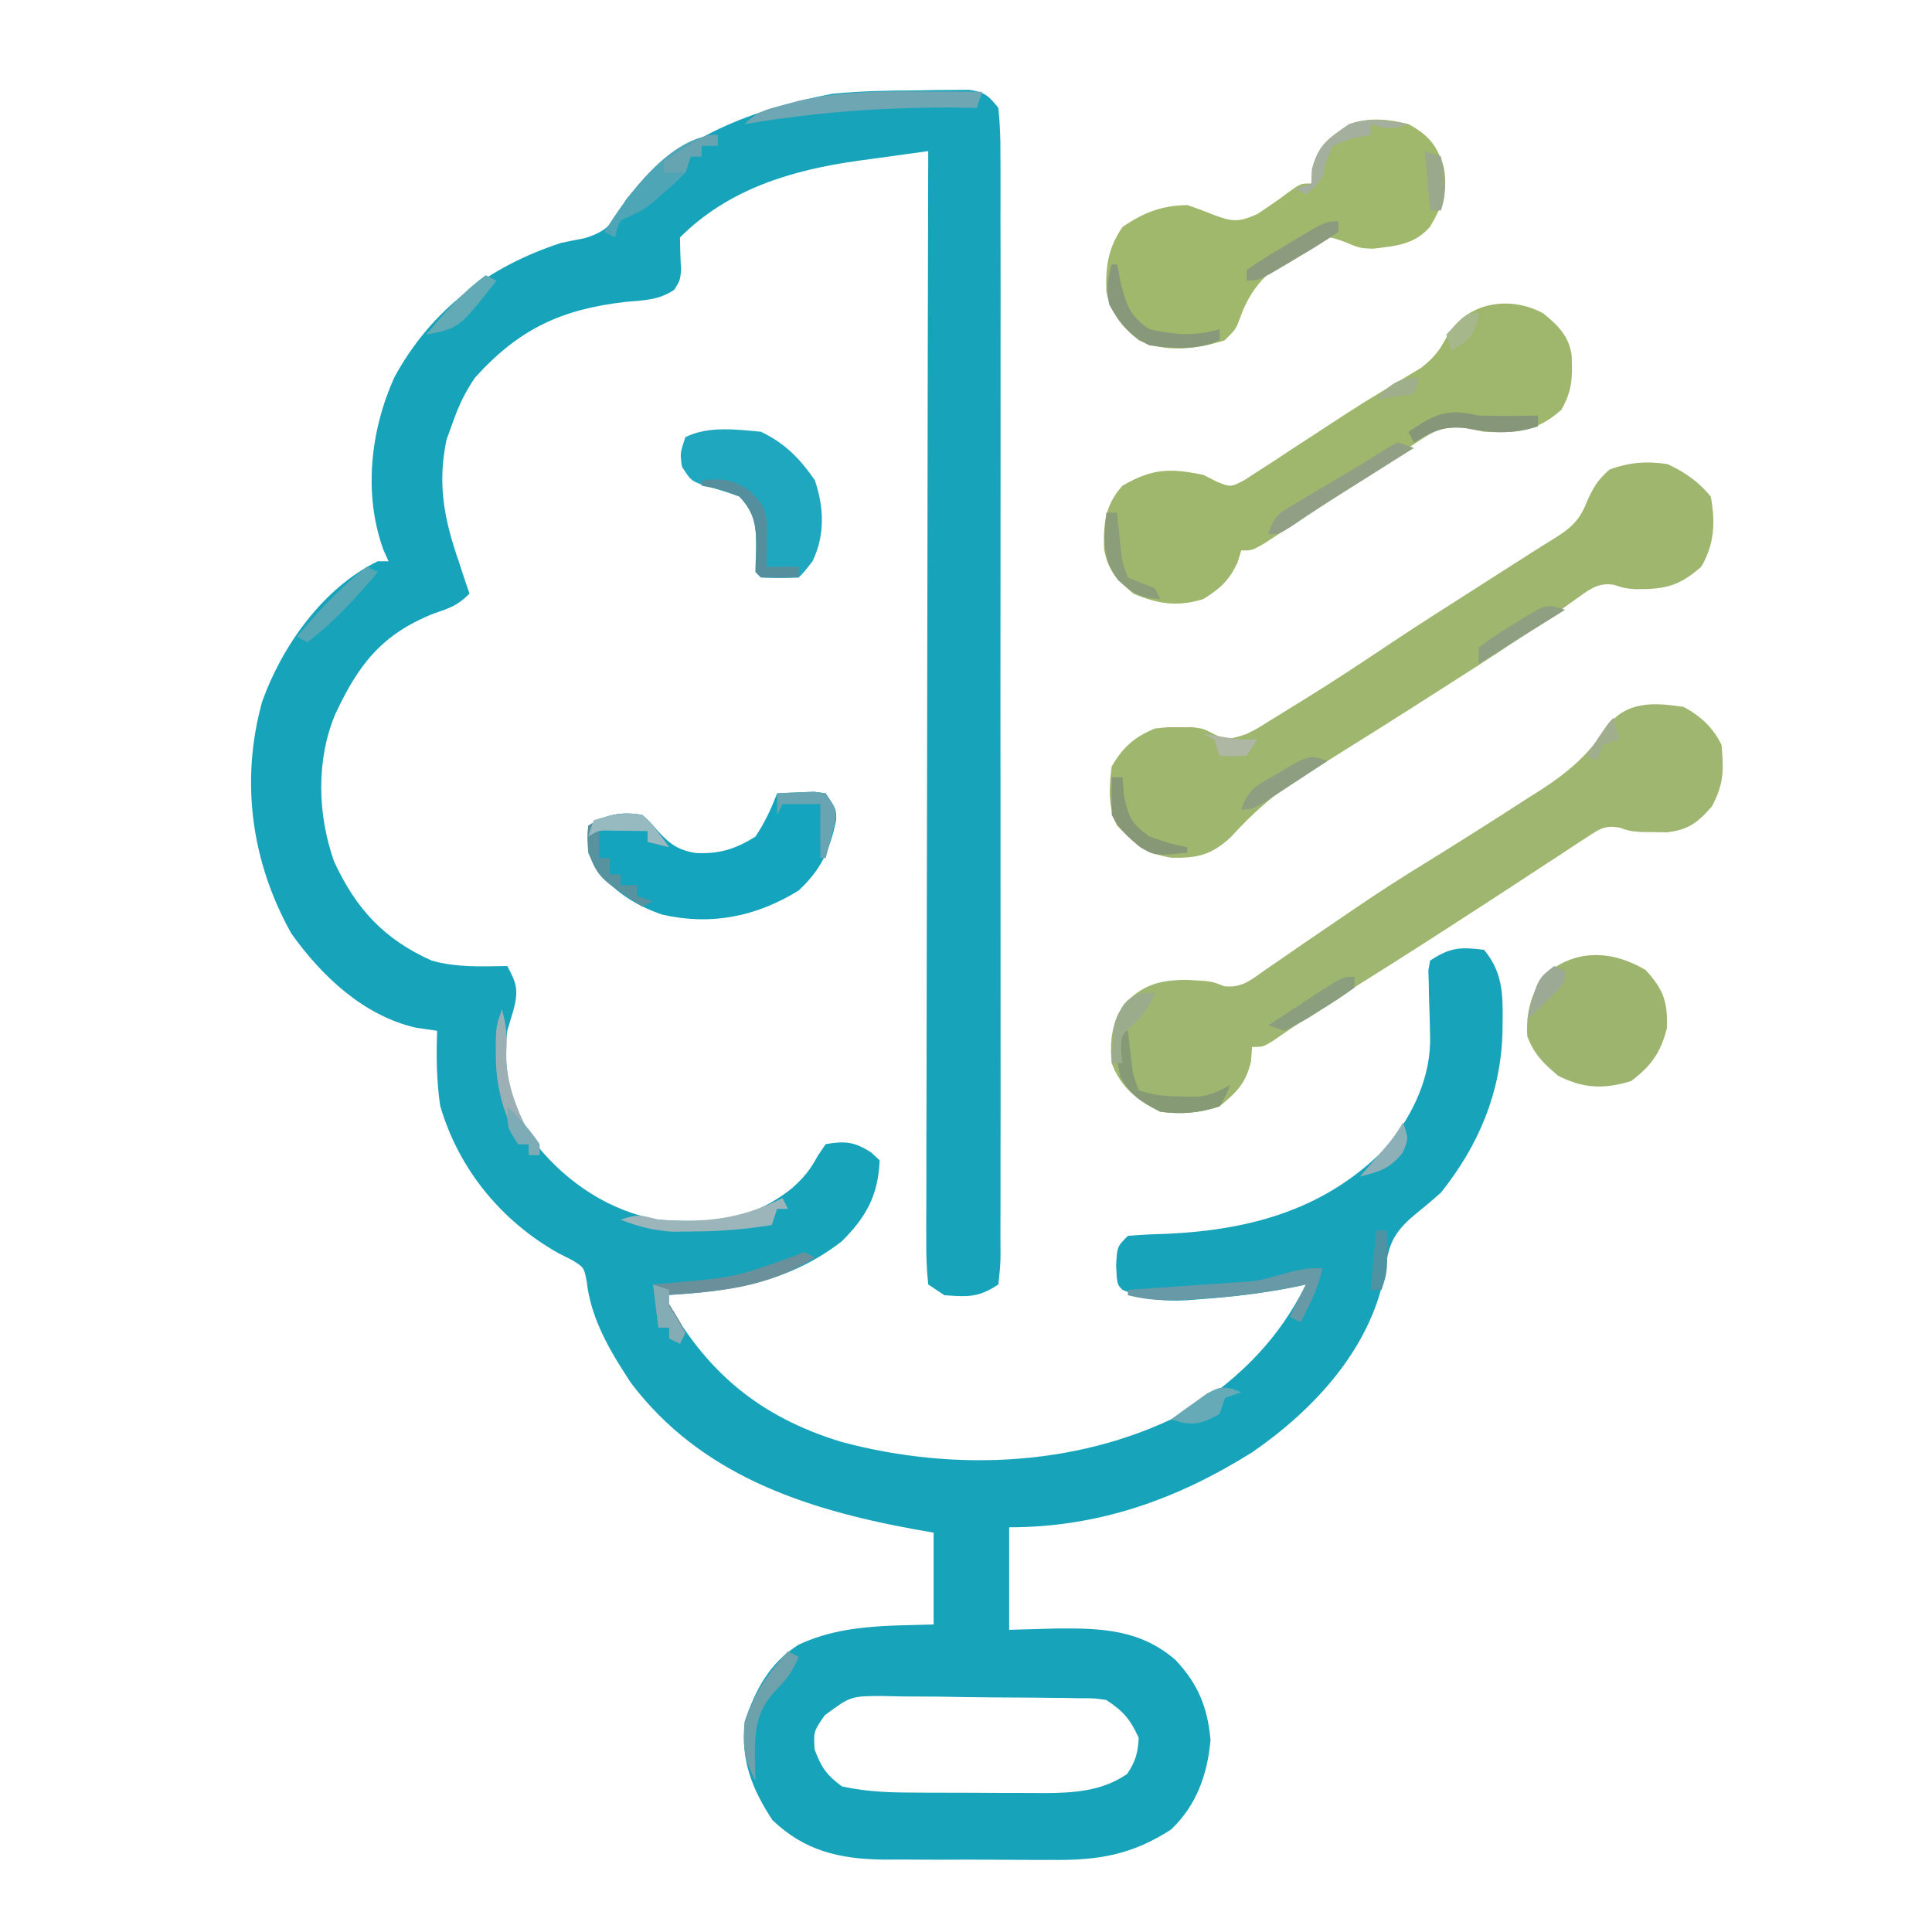 <?xml version="1.0" encoding="UTF-8"?>
<svg version="1.1" xmlns="http://www.w3.org/2000/svg" width="358" height="353">
<path d="M0 0 C1.088 -0.021 2.176 -0.041 3.297 -0.062 C4.338 -0.068 5.38 -0.073 6.453 -0.078 C7.398 -0.087 8.344 -0.097 9.317 -0.106 C12.247 0.323 12.929 0.975 14.75 3.25 C15.045 6.195 15.154 8.928 15.131 11.873 C15.136 12.765 15.14 13.656 15.145 14.575 C15.157 17.573 15.148 20.572 15.138 23.571 C15.142 25.716 15.148 27.86 15.154 30.005 C15.168 35.84 15.162 41.674 15.153 47.509 C15.145 53.604 15.152 59.7 15.157 65.796 C15.163 76.033 15.155 86.269 15.141 96.506 C15.125 108.356 15.13 120.206 15.147 132.056 C15.16 142.215 15.162 152.375 15.154 162.535 C15.15 168.609 15.149 174.683 15.159 180.758 C15.168 186.466 15.162 192.175 15.144 197.883 C15.14 199.983 15.141 202.084 15.148 204.184 C15.156 207.041 15.146 209.897 15.131 212.754 C15.141 214.014 15.141 214.014 15.151 215.3 C15.128 217.608 15.128 217.608 14.75 221.25 C11.063 223.708 9.107 223.561 4.75 223.25 C3.265 222.26 3.265 222.26 1.75 221.25 C1.456 218.44 1.359 215.85 1.389 213.037 C1.387 212.178 1.384 211.319 1.381 210.433 C1.377 207.537 1.393 204.642 1.409 201.746 C1.41 199.676 1.41 197.607 1.408 195.538 C1.407 189.906 1.425 184.274 1.446 178.642 C1.465 172.762 1.466 166.881 1.47 161.001 C1.479 149.859 1.504 138.717 1.534 127.576 C1.567 114.894 1.584 102.212 1.599 89.53 C1.63 63.437 1.683 37.343 1.75 11.25 C-1.613 11.707 -4.975 12.173 -8.336 12.641 C-9.282 12.769 -10.228 12.897 -11.203 13.03 C-23.479 14.749 -35.223 18.223 -44.25 27.25 C-44.218 29.26 -44.181 31.273 -44.027 33.277 C-44.25 35.25 -44.25 35.25 -45.312 36.945 C-48.196 38.887 -50.874 38.876 -54.312 39.188 C-66.24 40.546 -74.109 44.214 -82.25 53.25 C-84.003 55.818 -85.213 58.325 -86.25 61.25 C-86.869 62.952 -86.869 62.952 -87.5 64.688 C-89.231 72.91 -87.977 79.389 -85.25 87.25 C-84.858 88.446 -84.466 89.642 -84.062 90.875 C-83.794 91.659 -83.526 92.442 -83.25 93.25 C-85.48 95.48 -86.925 95.928 -89.875 96.938 C-99.445 100.73 -103.826 106.357 -108.121 115.578 C-111.696 124.04 -111.415 134.231 -108.344 142.875 C-104.314 151.625 -99.087 157.295 -90.25 161.25 C-85.624 162.545 -81.028 162.332 -76.25 162.25 C-74.47 165.513 -74.14 166.843 -75.125 170.5 C-75.496 171.738 -75.868 172.975 -76.25 174.25 C-77.307 182.135 -75.172 188.887 -70.777 195.449 C-65.146 202.438 -57.163 207.739 -48.25 209.25 C-38.601 209.932 -31.096 209.553 -23.438 203.375 C-21.232 201.388 -20.135 200.038 -18.688 197.375 C-18.213 196.674 -17.739 195.972 -17.25 195.25 C-13.674 194.641 -11.953 194.806 -8.875 196.75 C-8.339 197.245 -7.803 197.74 -7.25 198.25 C-7.519 204.709 -9.68 208.68 -14.25 213.25 C-24.083 220.883 -35.113 222.636 -47.25 223.25 C-39.65 237.298 -29.65 245.776 -14.285 250.438 C6.997 256.135 30.919 254.986 50.492 244.359 C59.702 238.396 66.839 231.181 71.75 221.25 C71.153 221.383 70.556 221.516 69.941 221.652 C63.959 222.87 58.02 223.584 51.938 224 C50.863 224.085 50.863 224.085 49.766 224.172 C45.298 224.438 41.875 223.994 37.75 222.25 C36.75 221.25 36.75 221.25 36.562 217.812 C36.75 214.25 36.75 214.25 38.75 212.25 C41.119 212.043 43.497 211.935 45.875 211.875 C61.673 211.162 75.795 207.256 86.992 195.469 C91.687 189.543 95 182.629 94.742 174.992 C94.725 174.202 94.709 173.412 94.691 172.598 C94.647 170.941 94.595 169.285 94.535 167.629 C94.521 166.841 94.507 166.054 94.492 165.242 C94.47 164.524 94.448 163.806 94.425 163.066 C94.586 162.167 94.586 162.167 94.75 161.25 C98.465 158.773 100.359 158.701 104.75 159.25 C108.101 163.258 108.259 167.291 108.188 172.312 C108.179 173.065 108.171 173.818 108.162 174.594 C107.826 185.82 103.742 195.476 96.75 204.25 C95.179 205.643 93.575 206.999 91.938 208.312 C87.727 211.816 86.971 214.102 86.309 219.414 C83.555 233.394 73.105 244.548 61.758 252.371 C47.759 261.116 33.325 266.25 16.75 266.25 C16.75 272.52 16.75 278.79 16.75 285.25 C19.679 285.168 22.608 285.085 25.625 285 C33.898 284.929 41.088 285.196 47.605 290.863 C51.755 295.309 53.5 299.55 54.062 305.625 C53.512 312.007 51.467 317.775 46.75 322.25 C39.492 326.953 33.241 327.986 24.715 327.879 C23.596 327.881 22.477 327.884 21.325 327.886 C18.974 327.885 16.624 327.872 14.273 327.847 C10.694 327.813 7.117 327.826 3.537 327.846 C1.242 327.839 -1.053 327.829 -3.348 327.816 C-4.407 327.821 -5.467 327.826 -6.559 327.831 C-14.707 327.703 -21.127 326.238 -27.125 320.5 C-30.955 314.643 -33.026 309.361 -32.25 302.25 C-30.28 296.341 -27.632 291.378 -22.301 288.023 C-14.321 284.257 -5.918 284.525 2.75 284.25 C2.75 278.64 2.75 273.03 2.75 267.25 C1.457 267.019 0.164 266.789 -1.168 266.551 C-21.261 262.839 -40.444 256.516 -53.324 239.512 C-57.134 233.737 -60.753 227.696 -61.535 220.699 C-62.029 218.105 -62.029 218.105 -64.254 216.73 C-65.098 216.304 -65.943 215.877 -66.812 215.438 C-77.324 209.523 -85.29 199.862 -88.688 188.125 C-89.365 183.458 -89.424 178.955 -89.25 174.25 C-90.529 174.064 -91.808 173.879 -93.125 173.688 C-102.824 171.495 -110.597 164.17 -116.25 156.25 C-123.674 143.008 -125.742 128 -121.688 113.312 C-118.025 102.982 -110.351 92.156 -100.25 87.25 C-99.59 87.25 -98.93 87.25 -98.25 87.25 C-98.565 86.551 -98.879 85.853 -99.203 85.133 C-102.943 74.834 -101.618 63.03 -97.188 53.188 C-90.39 40.649 -79.638 32.605 -66.25 28.25 C-64.795 27.944 -63.336 27.652 -61.875 27.375 C-57.259 25.943 -56.649 24.351 -54.25 20.25 C-44.894 8.628 -30.272 3.366 -16.035 0.633 C-10.687 0.092 -5.373 0.026 0 0 Z M-17.44 301.096 C-19.497 304.096 -19.497 304.096 -19.312 307.375 C-18.088 310.69 -17.104 312.168 -14.25 314.25 C-9.369 315.365 -4.575 315.411 0.402 315.418 C1.221 315.421 2.039 315.425 2.882 315.428 C4.606 315.433 6.33 315.435 8.053 315.435 C10.676 315.437 13.298 315.456 15.92 315.475 C17.602 315.478 19.283 315.48 20.965 315.48 C21.741 315.488 22.517 315.495 23.317 315.502 C28.719 315.48 34.061 315.133 38.625 311.938 C40.166 309.625 40.617 308.035 40.75 305.25 C39.128 301.764 37.985 300.407 34.75 298.25 C32.505 297.92 32.505 297.92 29.991 297.928 C29.026 297.909 28.061 297.889 27.068 297.87 C26.027 297.861 24.986 297.853 23.914 297.844 C22.843 297.832 21.771 297.821 20.667 297.809 C18.399 297.79 16.131 297.777 13.863 297.77 C10.395 297.75 6.929 297.688 3.461 297.625 C1.258 297.612 -0.945 297.601 -3.148 297.594 C-4.185 297.569 -5.222 297.544 -6.29 297.519 C-12.585 297.498 -12.585 297.498 -17.44 301.096 Z " fill="#17A4BB" transform="translate(170.25,16.75)"/>
<path d="M0 0 C3.123 1.68 5.392 3.783 7 7 C7.398 11.773 7.475 14.085 5.25 18.375 C2.645 21.414 0.792 22.814 -3.219 23.23 C-4.348 23.209 -4.348 23.209 -5.5 23.188 C-6.253 23.181 -7.006 23.175 -7.781 23.168 C-10 23 -10 23 -11.892 22.356 C-14.689 21.884 -15.603 22.6 -17.949 24.141 C-19.084 24.872 -19.084 24.872 -20.242 25.619 C-21.049 26.157 -21.856 26.696 -22.688 27.25 C-23.532 27.798 -24.376 28.347 -25.246 28.912 C-26.994 30.049 -28.737 31.191 -30.478 32.338 C-33.456 34.3 -36.449 36.238 -39.445 38.172 C-40.819 39.06 -42.193 39.95 -43.565 40.842 C-49.779 44.876 -56.041 48.831 -62.318 52.766 C-67.002 55.708 -71.603 58.741 -76.152 61.887 C-78 63 -78 63 -80 63 C-80.093 64.33 -80.093 64.33 -80.188 65.688 C-81.195 69.793 -82.789 71.324 -86 74 C-89.729 75.243 -93.127 75.528 -97 75 C-101.328 72.795 -104.263 70.597 -106 66 C-106.385 61.928 -106.015 58.554 -103.75 55.086 C-100.22 51.505 -97.312 50.629 -92.312 50.562 C-87.523 50.786 -87.523 50.786 -85.199 51.737 C-81.755 52.149 -80.07 50.447 -77.266 48.512 C-76.715 48.138 -76.165 47.764 -75.598 47.379 C-73.808 46.16 -72.029 44.923 -70.25 43.688 C-68.399 42.422 -66.544 41.162 -64.689 39.901 C-63.467 39.07 -62.245 38.238 -61.024 37.404 C-56.624 34.403 -52.169 31.526 -47.625 28.75 C-41.332 24.857 -35.081 20.904 -28.875 16.875 C-27.54 16.031 -27.54 16.031 -26.178 15.171 C-21.165 11.885 -17.568 8.727 -14.258 3.704 C-10.663 -1.164 -5.481 -0.86 0 0 Z " fill="#9EB66F" transform="translate(312,131)"/>
<path d="M0 0 C3.216 1.501 5.752 3.253 8 6 C8.893 10.747 8.689 14.819 6.25 19 C2.129 22.663 -0.594 23.221 -6 23.168 C-8 23 -8 23 -9.909 22.367 C-13.129 21.802 -14.917 23.598 -17.48 25.365 C-18.209 25.884 -18.937 26.403 -19.688 26.938 C-21.306 28.053 -22.925 29.166 -24.547 30.277 C-25.422 30.879 -26.296 31.481 -27.197 32.101 C-32.213 35.5 -37.328 38.745 -42.438 42 C-44.024 43.015 -44.024 43.015 -45.642 44.05 C-50.626 47.233 -55.62 50.394 -60.645 53.512 C-61.944 54.321 -61.944 54.321 -63.27 55.146 C-64.868 56.14 -66.47 57.127 -68.076 58.107 C-73.121 61.244 -76.986 64.797 -81 69.188 C-84.602 72.452 -87.068 73.015 -91.938 72.938 C-96.489 72.231 -98.783 70.217 -102 67 C-103.731 63.537 -103.478 59.786 -103 56 C-100.846 52.385 -98.842 50.591 -95 49 C-92.781 48.734 -92.781 48.734 -90.5 48.75 C-89.747 48.745 -88.994 48.74 -88.219 48.734 C-86 49 -86 49 -83.969 50.078 C-81.45 51.258 -80.605 50.855 -78 50 C-76.045 49.013 -76.045 49.013 -74.094 47.777 C-73.349 47.32 -72.604 46.863 -71.836 46.393 C-71.065 45.912 -70.294 45.432 -69.5 44.938 C-68.76 44.484 -68.02 44.031 -67.258 43.564 C-61.801 40.198 -56.471 36.659 -51.146 33.09 C-45.851 29.572 -40.487 26.164 -35.125 22.75 C-31.96 20.732 -28.796 18.714 -25.637 16.685 C-24.094 15.699 -22.545 14.723 -20.982 13.77 C-17.89 11.85 -16.247 10.354 -14.938 6.938 C-13.706 4.237 -13.021 3.019 -10.75 1 C-7.06 -0.342 -3.881 -0.59 0 0 Z " fill="#9EB66D" transform="translate(309,86)"/>
<path d="M0 0 C2.81 2.306 4.849 4.265 5.289 7.938 C5.417 11.959 5.407 14.329 3.363 17.887 C-1.18 21.939 -4.965 22.259 -10.949 21.949 C-12.06 21.715 -13.171 21.481 -14.315 21.24 C-18.687 20.89 -20.118 21.693 -23.715 24.105 C-25.298 25.146 -25.298 25.146 -26.914 26.207 C-27.998 26.947 -29.082 27.687 -30.199 28.449 C-32.35 29.876 -34.501 31.303 -36.652 32.73 C-37.697 33.432 -38.742 34.133 -39.818 34.855 C-42.905 36.92 -46.003 38.963 -49.121 40.98 C-50.004 41.553 -50.886 42.126 -51.796 42.717 C-53.949 43.949 -53.949 43.949 -55.949 43.949 C-56.176 44.692 -56.403 45.434 -56.637 46.199 C-58.249 49.577 -59.801 50.946 -62.949 52.949 C-67.795 54.424 -71.297 53.895 -75.949 51.949 C-79.021 49.27 -80.62 47.73 -81.359 43.73 C-81.537 39.096 -81.176 35.489 -77.949 31.949 C-72.431 28.703 -68.987 28.683 -62.949 29.949 C-62.152 30.353 -61.356 30.757 -60.535 31.173 C-57.93 32.246 -57.93 32.246 -55.401 30.942 C-54.51 30.361 -53.62 29.779 -52.703 29.18 C-51.707 28.542 -50.711 27.905 -49.685 27.248 C-48.638 26.551 -47.59 25.855 -46.512 25.137 C-45.44 24.441 -44.369 23.746 -43.265 23.029 C-41.129 21.642 -38.997 20.249 -36.87 18.849 C-34.404 17.245 -31.922 15.697 -29.398 14.188 C-28.759 13.8 -28.12 13.412 -27.461 13.013 C-25.83 12.028 -24.194 11.051 -22.559 10.074 C-20.121 8.089 -19.267 6.996 -17.84 4.324 C-14.341 -1.921 -6.405 -3.453 0 0 Z " fill="#9EB76C" transform="translate(285.949,58.051)"/>
<path d="M0 0 C3.678 1.999 5.243 3.906 6.5 7.812 C7.378 12.251 6.298 15.093 4 19 C1.086 22.362 -2.369 22.568 -6.586 23.082 C-9 23 -9 23 -11.875 21.805 C-15.064 20.664 -15.064 20.664 -18.289 22.238 C-24.503 26.102 -28.815 28.9 -31.277 36.078 C-32 38 -32 38 -34.062 40.062 C-39.156 41.688 -45.016 42.433 -49.977 40.051 C-53.185 37.546 -55.19 34.961 -56 31 C-56.138 26.289 -55.682 23.001 -53 19.062 C-49.103 16.384 -45.757 15.083 -41 15 C-39.354 15.545 -37.728 16.152 -36.125 16.812 C-32.595 18.107 -31.489 18.22 -27.992 16.648 C-26.039 15.369 -24.122 14.033 -22.25 12.637 C-20 11 -20 11 -18 11 C-17.959 10.113 -17.918 9.226 -17.875 8.312 C-16.662 3.722 -14.853 2.697 -11 0 C-7.134 -1.289 -3.889 -0.957 0 0 Z " fill="#9FB86B" transform="translate(261,23)"/>
<path d="M0 0 C1.457 -0.081 2.916 -0.139 4.375 -0.188 C5.187 -0.222 5.999 -0.257 6.836 -0.293 C7.55 -0.196 8.264 -0.1 9 0 C11 3 11 3 10.934 5.051 C9.73 10.539 8.221 14.055 4 18 C-3.808 22.843 -12.236 24.549 -21.32 22.469 C-26.559 20.636 -30.463 18.067 -33.812 13.562 C-35.095 10.795 -35.258 9.012 -35 6 C-31.569 3.889 -28.992 3.361 -25 4 C-23.562 5.309 -23.562 5.309 -22.125 6.938 C-19.88 9.412 -18.385 10.512 -15.062 11.062 C-10.729 11.261 -7.702 10.349 -4 8 C-2.304 5.459 -1.09 2.849 0 0 Z " fill="#14A4BE" transform="translate(144,147)"/>
<path d="M0 0 C3.295 3.594 4.112 5.857 3.938 10.75 C2.81 15.26 1.017 17.784 -2.688 20.562 C-7.8 22.125 -11.581 21.941 -16.25 19.562 C-19.05 17.154 -20.607 15.693 -21.938 12.25 C-22.144 8.008 -21.397 5.005 -19.188 1.375 C-13.561 -3.939 -6.521 -3.885 0 0 Z " fill="#9CB46E" transform="translate(304.938,179.75)"/>
<path d="M0 0 C4.479 2.159 7.182 4.93 10 9 C11.699 14.096 11.903 19.116 9.562 24 C8 26 8 26 7 27 C3.5 27.125 3.5 27.125 0 27 C-0.33 26.67 -0.66 26.34 -1 26 C-0.994 24.583 -0.945 23.166 -0.875 21.75 C-0.868 17.605 -0.993 15.098 -4 12 C-6.295 11.151 -8.612 10.486 -10.965 9.812 C-13 9 -13 9 -14.625 6.5 C-15 4 -15 4 -14 1 C-9.816 -1.092 -4.556 -0.429 0 0 Z " fill="#1EA7BF" transform="translate(141,80)"/>
<path d="M0 0 C1.113 0.005 2.226 0.009 3.373 0.014 C6.103 0.025 8.833 0.042 11.562 0.062 C11.232 1.052 10.902 2.042 10.562 3.062 C10.01 3.052 9.458 3.042 8.889 3.031 C-5.233 2.8 -18.506 3.702 -32.438 6.062 C-30.054 3.679 -28.485 3.352 -25.25 2.5 C-24.328 2.251 -23.407 2.002 -22.457 1.746 C-14.924 0.041 -7.686 -0.059 0 0 Z " fill="#6EA7B3" transform="translate(170.438,16.938)"/>
<path d="M0 0 C-0.706 3.669 -2.277 6.705 -4 10 C-4.66 9.67 -5.32 9.34 -6 9 C-5.01 7.02 -4.02 5.04 -3 3 C-3.597 3.133 -4.194 3.266 -4.809 3.402 C-10.819 4.626 -16.762 5.309 -22.875 5.688 C-23.6 5.736 -24.325 5.784 -25.072 5.834 C-28.89 6.043 -32.292 5.967 -36 5 C-36 4.67 -36 4.34 -36 4 C-35.239 3.95 -34.477 3.9 -33.693 3.848 C-30.232 3.616 -26.772 3.37 -23.312 3.125 C-21.515 3.007 -21.515 3.007 -19.682 2.887 C-18.525 2.803 -17.368 2.719 -16.176 2.633 C-14.581 2.523 -14.581 2.523 -12.954 2.411 C-8.273 1.76 -4.838 -0.276 0 0 Z " fill="#6899A6" transform="translate(245,235)"/>
<path d="M0 0 C0 0.66 0 1.32 0 2 C-0.99 2 -1.98 2 -3 2 C-3 2.66 -3 3.32 -3 4 C-3.66 4 -4.32 4 -5 4 C-5.33 4.99 -5.66 5.98 -6 7 C-7.707 8.754 -7.707 8.754 -9.812 10.562 C-10.5 11.162 -11.187 11.761 -11.895 12.379 C-14 14 -14 14 -16.199 15.027 C-18.356 15.927 -18.356 15.927 -19 19 C-19.66 18.67 -20.32 18.34 -21 18 C-16.931 11.327 -8.684 0 0 0 Z " fill="#4EA5B6" transform="translate(133,25)"/>
<path d="M0 0 C2.046 1.838 3.393 3.731 5 6 C3.68 5.67 2.36 5.34 1 5 C1 4.34 1 3.68 1 3 C-1.97 2.67 -4.94 2.34 -8 2 C-8 3.98 -8 5.96 -8 8 C-7.34 8 -6.68 8 -6 8 C-6 8.99 -6 9.98 -6 11 C-5.34 11 -4.68 11 -4 11 C-4 11.66 -4 12.32 -4 13 C-3.01 13 -2.02 13 -1 13 C-1 13.66 -1 14.32 -1 15 C-0.01 15.33 0.98 15.66 2 16 C1.34 16.33 0.68 16.66 0 17 C-7.993 11.721 -7.993 11.721 -10 7 C-10.188 4.188 -10.188 4.188 -10 2 C-6.583 -0.103 -3.977 -0.649 0 0 Z " fill="#57929F" transform="translate(119,151)"/>
<path d="M0 0 C0.66 0.33 1.32 0.66 2 1 C-6.861 6.656 -15.649 7.334 -26 8 C-25.319 9.114 -24.639 10.227 -23.938 11.375 C-22.777 13.273 -22.777 13.273 -22 15 C-22.33 15.66 -22.66 16.32 -23 17 C-23.66 16.67 -24.32 16.34 -25 16 C-25 15.34 -25 14.68 -25 14 C-25.66 14 -26.32 14 -27 14 C-27.33 11.36 -27.66 8.72 -28 6 C-26.225 5.853 -26.225 5.853 -24.414 5.703 C-12.739 4.641 -12.739 4.641 -1.75 0.707 C-1.173 0.474 -0.595 0.24 0 0 Z " fill="#6A909B" transform="translate(149,232)"/>
<path d="M0 0 C0.33 0 0.66 0 1 0 C1.228 1.986 1.456 3.971 1.684 5.957 C1.972 8.194 1.972 8.194 3 11 C5.792 12.059 8.533 12.162 11.5 12.188 C12.629 12.209 12.629 12.209 13.781 12.23 C16.249 11.974 17.864 11.228 20 10 C19.188 11.938 19.188 11.938 18 14 C14.271 15.243 10.873 15.527 7 15 C3.486 13.243 1.56 11.992 -0.375 8.562 C-1.021 5.914 -1.226 3.714 -1 1 C-0.67 0.67 -0.34 0.34 0 0 Z " fill="#869A76" transform="translate(208,191)"/>
<path d="M0 0 C0.99 0.33 1.98 0.66 3 1 C2.456 1.343 1.912 1.685 1.351 2.038 C-1.141 3.608 -3.633 5.179 -6.125 6.75 C-6.981 7.289 -7.837 7.828 -8.719 8.383 C-12.346 10.671 -15.961 12.956 -19.492 15.391 C-22 17 -22 17 -24 17 C-22.834 13.501 -22.199 13.224 -19.141 11.406 C-18.354 10.933 -17.568 10.46 -16.758 9.973 C-15.516 9.244 -15.516 9.244 -14.25 8.5 C-13.438 8.014 -12.626 7.528 -11.789 7.027 C-10.221 6.09 -8.649 5.159 -7.072 4.234 C-5.39 3.233 -3.744 2.172 -2.109 1.094 C-1.413 0.733 -0.717 0.372 0 0 Z " fill="#91A084" transform="translate(259,82)"/>
<path d="M0 0 C0.66 0.33 1.32 0.66 2 1 C-2.035 5.811 -6.045 10.132 -11 14 C-11.66 13.67 -12.32 13.34 -13 13 C-8.965 8.189 -4.955 3.868 0 0 Z " fill="#56A7B6" transform="translate(68,105)"/>
<path d="M0 0 C0.33 0 0.66 0 1 0 C1.248 1.238 1.495 2.475 1.75 3.75 C2.743 7.568 3.556 9.793 7 12 C11.527 13.051 15.52 13.334 20 12 C20 12.66 20 13.32 20 14 C16.03 15.985 11.316 15.542 7 15 C3.473 13.33 1.506 10.88 -0.438 7.5 C-1.078 4.653 -0.796 2.785 0 0 Z " fill="#88987B" transform="translate(206,49)"/>
<path d="M0 0 C3.835 -0.357 5.553 -0.298 8.812 1.875 C11.227 4.221 11.961 5.047 12.098 8.383 C12.086 9.288 12.074 10.193 12.062 11.125 C12.053 12.035 12.044 12.945 12.035 13.883 C12.024 14.581 12.012 15.28 12 16 C13.98 16 15.96 16 18 16 C18 16.66 18 17.32 18 18 C15.667 18.042 13.333 18.041 11 18 C10.67 17.67 10.34 17.34 10 17 C10.006 15.583 10.055 14.166 10.125 12.75 C10.145 8.645 9.923 6.111 7 3 C3.42 1.631 3.42 1.631 0 1 C0 0.67 0 0.34 0 0 Z " fill="#558F9D" transform="translate(130,89)"/>
<path d="M0 0 C3.668 0.107 7.331 0.059 11 0 C11 0.66 11 1.32 11 2 C6.38 3.54 2.19 3.23 -2.562 2.312 C-6.648 1.941 -8.548 2.895 -12 5 C-12.33 4.34 -12.66 3.68 -13 3 C-7.975 -0.317 -5.992 -1.383 0 0 Z " fill="#869679" transform="translate(274,77)"/>
<path d="M0 0 C0.66 0.33 1.32 0.66 2 1 C0.934 3.486 -0.038 5.037 -2 6.938 C-5.721 10.774 -6.11 14.118 -6.125 19.312 C-6.093 20.875 -6.055 22.438 -6 24 C-8.121 20.122 -8.378 17.457 -8 13 C-6.22 7.661 -3.707 4.108 0 0 Z " fill="#6DA1AB" transform="translate(146,306)"/>
<path d="M0 0 C-3.01 0.934 -3.867 1.044 -7 0 C-7 0.66 -7 1.32 -7 2 C-8.671 2.309 -8.671 2.309 -10.375 2.625 C-11.571 3.079 -12.768 3.533 -14 4 C-15.329 6.904 -15.329 6.904 -16 10 C-17.625 11.875 -17.625 11.875 -19 13 C-19.66 12.67 -20.32 12.34 -21 12 C-20.01 11.67 -19.02 11.34 -18 11 C-17.959 10.113 -17.918 9.226 -17.875 8.312 C-16.662 3.722 -14.853 2.697 -11 0 C-6.95 -1.35 -4.208 -0.621 0 0 Z " fill="#A5AF9D" transform="translate(261,23)"/>
<path d="M0 0 C0.33 0.66 0.66 1.32 1 2 C0.34 2 -0.32 2 -1 2 C-1.33 2.99 -1.66 3.98 -2 5 C-6.895 5.789 -11.59 6.162 -16.562 6.188 C-17.822 6.202 -19.081 6.216 -20.379 6.23 C-23.939 6.004 -26.691 5.29 -30 4 C-26.69 2.897 -26.195 3.162 -23 4 C-14.27 4.6 -7.824 3.912 0 0 Z " fill="#9CB5BB" transform="translate(145,222)"/>
<path d="M0 0 C1.457 -0.081 2.916 -0.139 4.375 -0.188 C5.187 -0.222 5.999 -0.257 6.836 -0.293 C7.55 -0.196 8.264 -0.1 9 0 C11 3 11 3 10.758 5.262 C10.549 6.062 10.34 6.863 10.125 7.688 C9.921 8.496 9.718 9.304 9.508 10.137 C9.34 10.752 9.173 11.366 9 12 C8.67 12 8.34 12 8 12 C8 8.7 8 5.4 8 2 C5.69 2 3.38 2 1 2 C0.67 2.66 0.34 3.32 0 4 C0 2.68 0 1.36 0 0 Z " fill="#68A4B1" transform="translate(144,147)"/>
<path d="M0 0 C0.841 2.865 1.015 5.159 0.812 8.125 C0.709 15.071 3.919 20.935 7 27 C6.34 27 5.68 27 5 27 C5 26.34 5 25.68 5 25 C4.34 25 3.68 25 3 25 C0.455 19.247 -1.142 14.807 -1.125 8.438 C-1.128 7.487 -1.13 6.537 -1.133 5.559 C-1 3 -1 3 0 0 Z " fill="#9CAFB4" transform="translate(93,187)"/>
<path d="M0 0 C0.66 0 1.32 0 2 0 C2.061 0.615 2.121 1.23 2.184 1.863 C2.267 2.672 2.351 3.48 2.438 4.312 C2.519 5.113 2.6 5.914 2.684 6.738 C2.953 9.161 2.953 9.161 4 12 C5.652 12.702 7.319 13.37 9 14 C9.33 14.66 9.66 15.32 10 16 C6.313 15.789 4.995 14.995 2.188 12.5 C-0.83 8.633 -0.469 4.692 0 0 Z " fill="#8C9D79" transform="translate(205,95)"/>
<path d="M0 0 C0.66 0 1.32 0 2 0 C2.083 1.073 2.165 2.145 2.25 3.25 C3.08 7.4 3.601 8.585 7 11 C10.635 12.278 10.635 12.278 14 13 C14 13.33 14 13.66 14 14 C8.013 14.599 8.013 14.599 5.234 12.957 C3.065 11.161 1.269 9.539 0 7 C-0.04 4.667 -0.043 2.333 0 0 Z " fill="#879877" transform="translate(206,144)"/>
<path d="M0 0 C0.66 0.33 1.32 0.66 2 1 C-4.929 9.815 -4.929 9.815 -11 11 C-7.619 6.864 -4.334 3.187 0 0 Z " fill="#63AAB7" transform="translate(90,51)"/>
<path d="M0 0 C0 0.66 0 1.32 0 2 C-2.431 3.639 -4.848 5.149 -7.375 6.625 C-8.074 7.045 -8.772 7.465 -9.492 7.898 C-14.729 11 -14.729 11 -17 11 C-17 10.34 -17 9.68 -17 9 C-14.569 7.361 -12.152 5.851 -9.625 4.375 C-8.577 3.745 -8.577 3.745 -7.508 3.102 C-2.271 0 -2.271 0 0 0 Z " fill="#8C9B7D" transform="translate(248,41)"/>
<path d="M0 0 C0 0.66 0 1.32 0 2 C-2.078 3.503 -4.128 4.857 -6.312 6.188 C-6.907 6.568 -7.502 6.949 -8.115 7.342 C-9.694 8.314 -11.345 9.165 -13 10 C-13.99 9.67 -14.98 9.34 -16 9 C-13.712 7.494 -11.42 5.995 -9.125 4.5 C-8.474 4.071 -7.823 3.641 -7.152 3.199 C-2.227 0 -2.227 0 0 0 Z " fill="#8B9E7D" transform="translate(251,181)"/>
<path d="M0 0 C-5.28 3.3 -10.56 6.6 -16 10 C-16 9.01 -16 8.02 -16 7 C-13.915 5.418 -11.924 4.081 -9.688 2.75 C-9.093 2.374 -8.498 1.997 -7.885 1.609 C-3.382 -1.127 -3.382 -1.127 0 0 Z " fill="#8FA082" transform="translate(290,113)"/>
<path d="M0 0 C-2.288 1.506 -4.58 3.005 -6.875 4.5 C-7.851 5.144 -7.851 5.144 -8.848 5.801 C-13.773 9 -13.773 9 -16 9 C-14.652 4.955 -12.767 4.364 -9.125 2.25 C-8.055 1.616 -6.985 0.982 -5.883 0.328 C-3 -1 -3 -1 0 0 Z " fill="#8E9E81" transform="translate(246,141)"/>
<path d="M0 0 C0.562 0.226 1.124 0.451 1.703 0.684 C0.713 1.014 -0.277 1.344 -1.297 1.684 C-1.627 2.674 -1.957 3.664 -2.297 4.684 C-4.932 6.108 -6.491 6.852 -9.465 6.23 C-10.372 5.96 -10.372 5.96 -11.297 5.684 C-9.891 4.647 -8.472 3.63 -7.047 2.621 C-6.258 2.053 -5.469 1.484 -4.656 0.898 C-2.297 -0.316 -2.297 -0.316 0 0 Z " fill="#67AAB7" transform="translate(228.297,257.316)"/>
<path d="M0 0 C-1.099 2.564 -2.037 4.033 -4.125 5.938 C-6.268 7.878 -6.268 7.878 -6.25 10.75 C-6.168 11.492 -6.085 12.235 -6 13 C-6.66 13 -7.32 13 -8 13 C-7.654 4.893 -7.654 4.893 -5.125 1.438 C-3 0 -3 0 0 0 Z " fill="#9BAC8D" transform="translate(214,184)"/>
<path d="M0 0 C2.052 1.833 3.392 3.73 5 6 C3.68 5.67 2.36 5.34 1 5 C1 4.34 1 3.68 1 3 C-0.458 2.973 -1.917 2.954 -3.375 2.938 C-4.593 2.92 -4.593 2.92 -5.836 2.902 C-8.049 2.855 -8.049 2.855 -10 4 C-9.67 3.01 -9.34 2.02 -9 1 C-5.604 -0.132 -3.556 -0.498 0 0 Z " fill="#97B9C0" transform="translate(119,151)"/>
<path d="M0 0 C0.66 0 1.32 0 2 0 C2.125 7.625 2.125 7.625 1 11 C0.34 11 -0.32 11 -1 11 C-0.67 7.37 -0.34 3.74 0 0 Z " fill="#4E93A3" transform="translate(255,228)"/>
<path d="M0 0 C0.99 0.33 1.98 0.66 3 1 C3.749 4.663 4.238 7.424 3 11 C2.34 11 1.68 11 1 11 C0.67 7.37 0.34 3.74 0 0 Z " fill="#9AA98B" transform="translate(264,28)"/>
<path d="M0 0 C0 0.66 0 1.32 0 2 C-0.99 2 -1.98 2 -3 2 C-3 2.66 -3 3.32 -3 4 C-3.66 4 -4.32 4 -5 4 C-5.33 4.99 -5.66 5.98 -6 7 C-7.32 7 -8.64 7 -10 7 C-10 6.34 -10 5.68 -10 5 C-8.32 3.711 -8.32 3.711 -6.125 2.375 C-5.406 1.929 -4.686 1.483 -3.945 1.023 C-2 0 -2 0 0 0 Z " fill="#66A4B1" transform="translate(133,25)"/>
<path d="M0 0 C0.99 0.33 1.98 0.66 3 1 C3 1.99 3 2.98 3 4 C3.773 5.268 3.773 5.268 4.562 6.562 C5.037 7.367 5.511 8.171 6 9 C5.67 9.66 5.34 10.32 5 11 C4.34 10.67 3.68 10.34 3 10 C3 9.34 3 8.68 3 8 C2.34 8 1.68 8 1 8 C0.67 5.36 0.34 2.72 0 0 Z " fill="#84ACB5" transform="translate(121,238)"/>
<path d="M0 0 C1 3 1 3 -0.062 5.562 C-2.441 8.555 -4.344 9.106 -8 10 C-7.59 9.529 -7.18 9.059 -6.758 8.574 C-6.219 7.952 -5.68 7.329 -5.125 6.688 C-4.591 6.073 -4.058 5.458 -3.508 4.824 C-1.836 2.865 -1.836 2.865 0 0 Z " fill="#8DB0B8" transform="translate(260,208)"/>
<path d="M0 0 C-0.398 2.886 -0.79 3.822 -3.062 5.75 C-3.702 6.162 -4.341 6.575 -5 7 C-5.33 6.01 -5.66 5.02 -6 4 C-2.25 0 -2.25 0 0 0 Z " fill="#A6B78B" transform="translate(274,58)"/>
<path d="M0 0 C0.66 0.33 1.32 0.66 2 1 C2 3 2 3 0.188 4.938 C-0.534 5.618 -1.256 6.299 -2 7 C-2.578 7.577 -3.155 8.155 -3.75 8.75 C-4.369 9.369 -4.369 9.369 -5 10 C-3.143 2.429 -3.143 2.429 0 0 Z " fill="#9BA995" transform="translate(288,179)"/>
<path d="M0 0 C1.64 0.247 1.64 0.247 3.312 0.5 C6.875 1.067 6.875 1.067 10 1 C9.01 2.485 9.01 2.485 8 4 C5.375 4.188 5.375 4.188 3 4 C2.67 3.01 2.34 2.02 2 1 C1.34 0.67 0.68 0.34 0 0 Z " fill="#AEB7A3" transform="translate(223,136)"/>
<path d="M0 0 C2.275 2.167 4.236 4.396 6 7 C6 7.66 6 8.32 6 9 C5.34 9 4.68 9 4 9 C4 8.34 4 7.68 4 7 C3.34 7 2.68 7 2 7 C0 4 0 4 0 0 Z " fill="#7DABB6" transform="translate(94,205)"/>
<path d="M0 0 C0.33 1.32 0.66 2.64 1 4 C0.01 4.33 -0.98 4.66 -2 5 C-2.33 5.99 -2.66 6.98 -3 8 C-3.66 7.67 -4.32 7.34 -5 7 C-1.125 1.125 -1.125 1.125 0 0 Z " fill="#A0AE8D" transform="translate(299,133)"/>
<path d="M0 0 C-0.33 0.99 -0.66 1.98 -1 3 C-3.31 3.33 -5.62 3.66 -8 4 C-5.299 1.176 -4.056 0 0 0 Z " fill="#9FAF8B" transform="translate(263,70)"/>
</svg>
